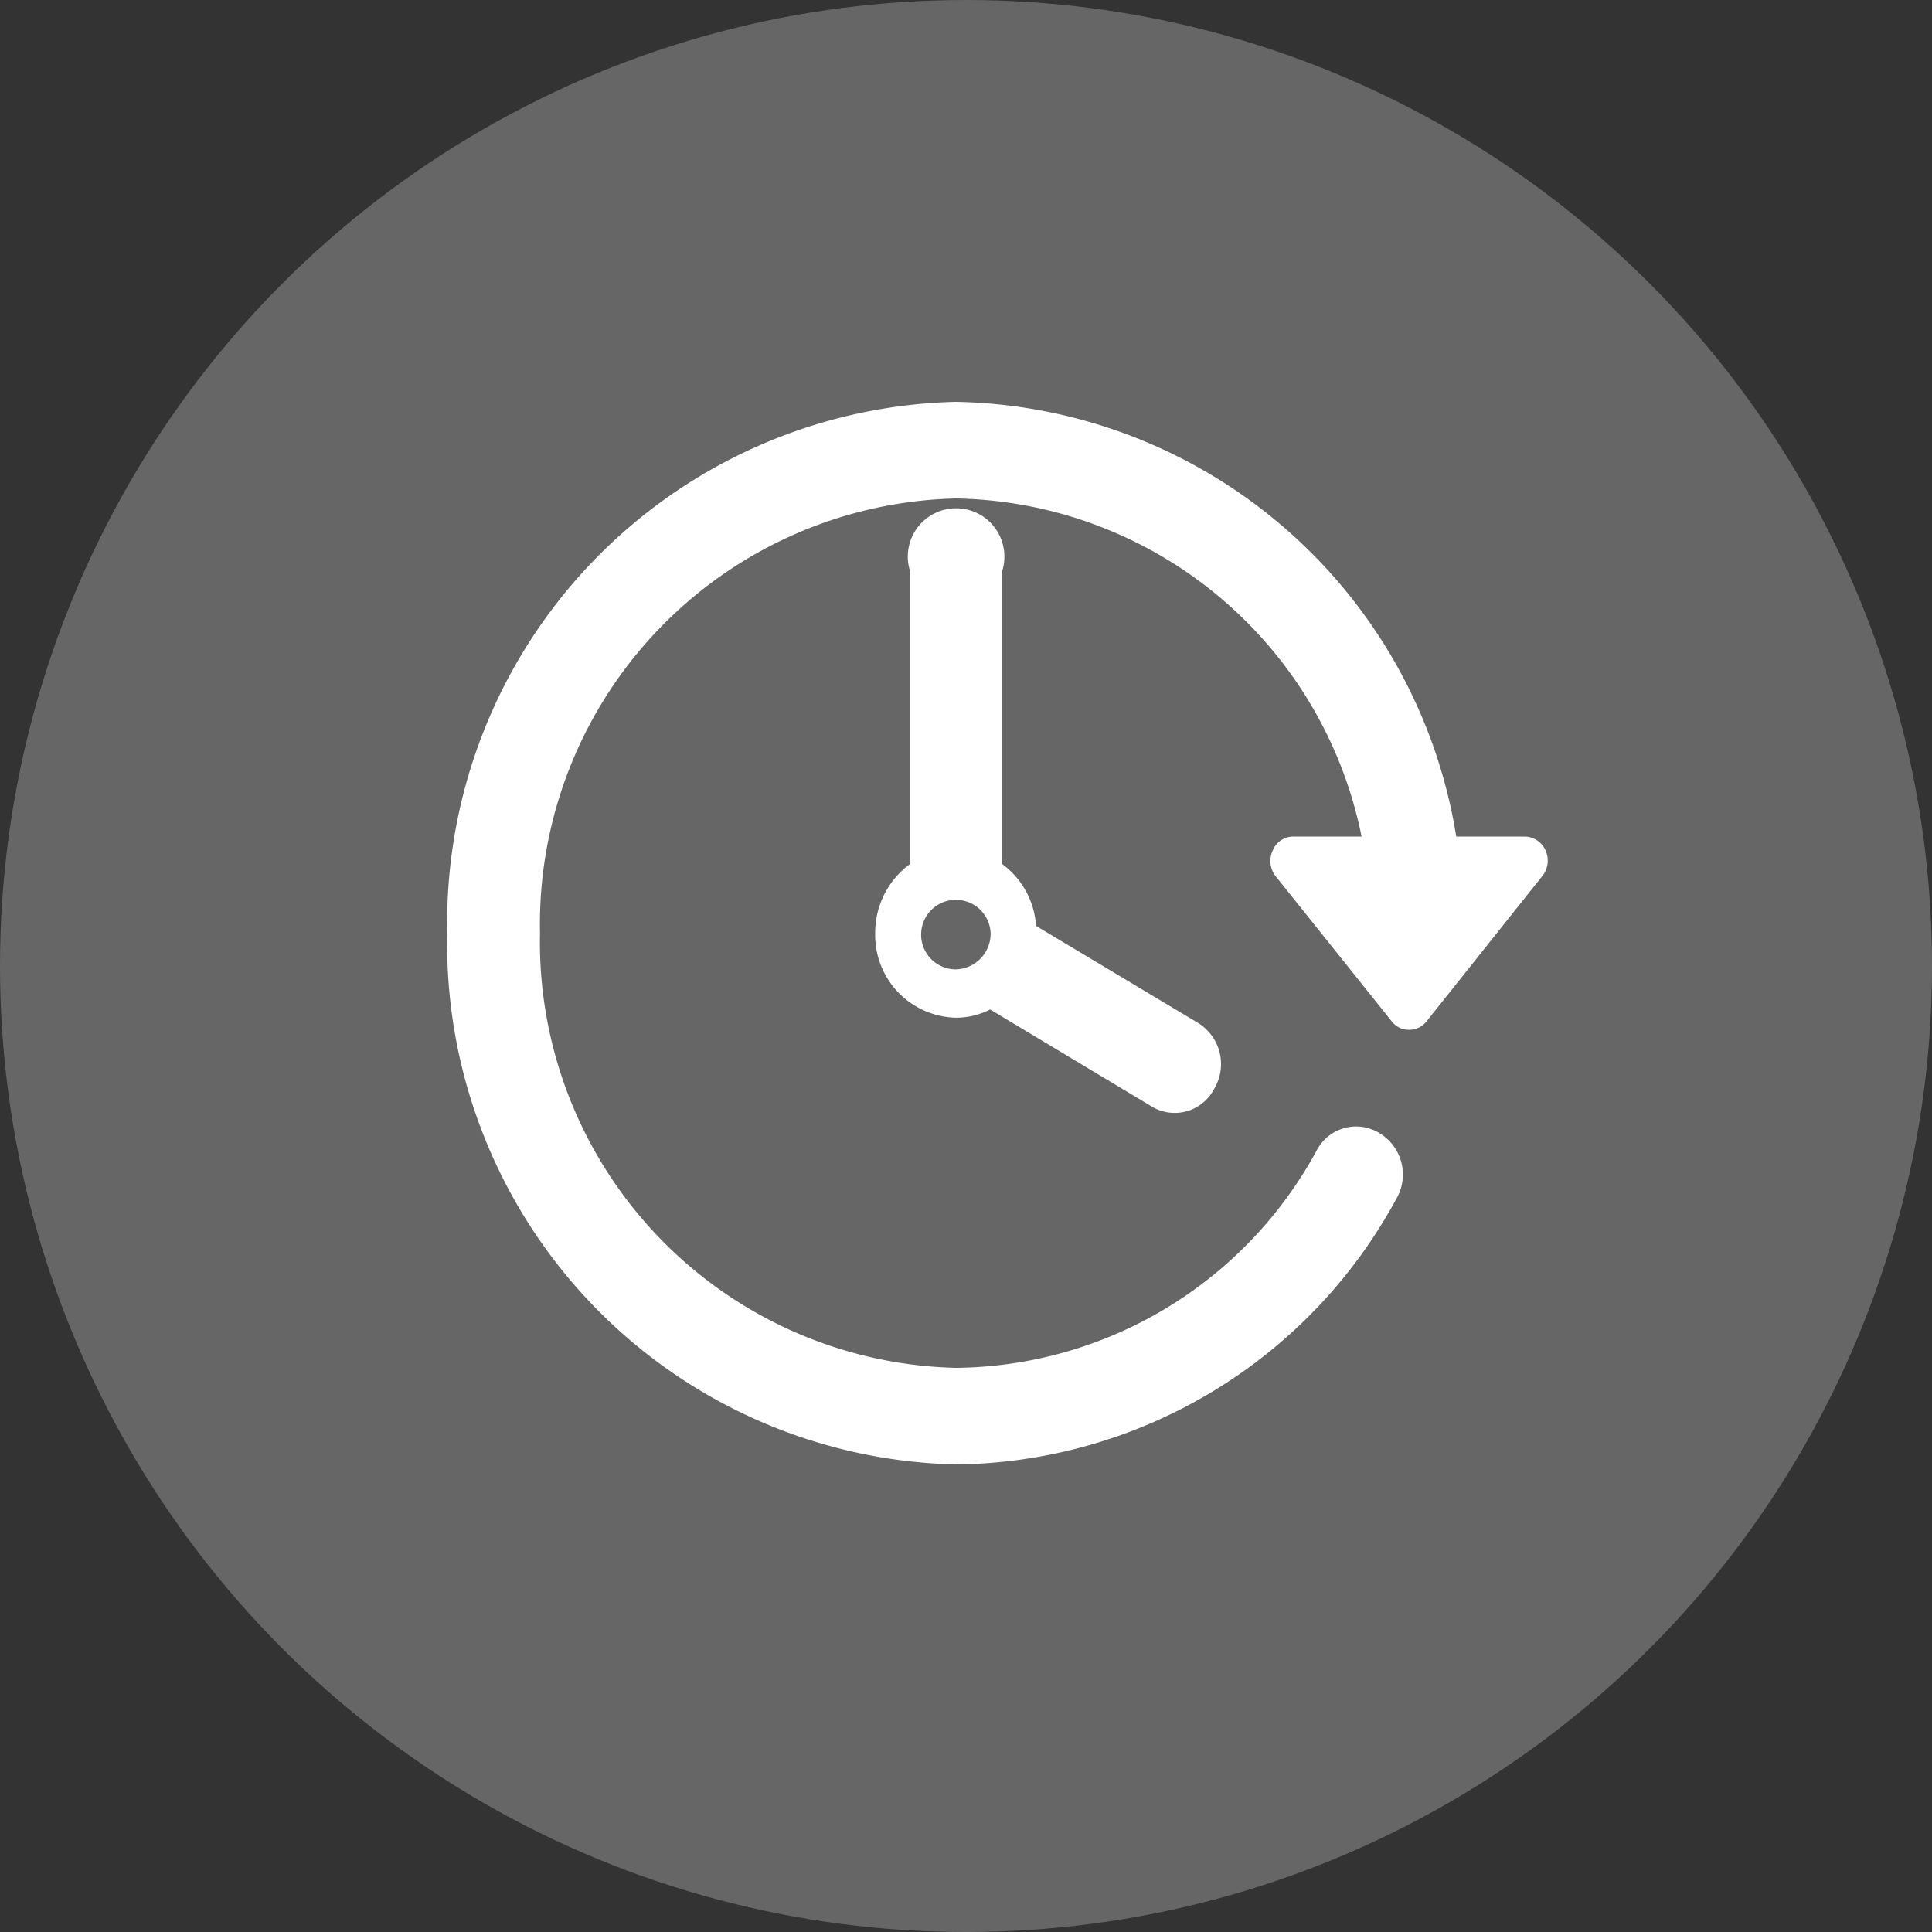 <svg id="Layer_1" data-name="Layer 1" xmlns="http://www.w3.org/2000/svg" viewBox="0 0 40 40"><rect x="0" y="0" width="40" height="40" fill="#333333" stroke="none"/><defs><style>.cls-1{fill:#666;}.cls-2{fill:#fff;}</style></defs><title>icon-extend-duration-gray</title><circle class="cls-1" cx="20" cy="20" r="20"/><path class="cls-2" d="M31.93,18.14l-2.39,3a.45.45,0,0,1-.37.18.44.44,0,0,1-.36-.18l-2.4-3a.51.51,0,0,1-.06-.53.46.46,0,0,1,.43-.29h1.41a8.72,8.72,0,0,0-8.4-7,8.82,8.82,0,0,0-8.61,9,8.82,8.82,0,0,0,8.61,9,8.59,8.59,0,0,0,7.47-4.5.92.92,0,0,1,1.3-.36,1,1,0,0,1,.35,1.36,10.49,10.49,0,0,1-9.12,5.5,10.78,10.78,0,0,1-10.53-11,10.79,10.79,0,0,1,10.53-11,10.69,10.69,0,0,1,10.36,9h1.42a.48.48,0,0,1,.43.29A.51.51,0,0,1,31.93,18.14ZM20.75,11.82v6.07a1.73,1.73,0,0,1,.7,1.28l3.34,2a1,1,0,0,1,.35,1.37.92.92,0,0,1-1.31.36l-3.33-2a1.55,1.55,0,0,1-.71.17,1.71,1.71,0,0,1-1.67-1.75,1.76,1.76,0,0,1,.72-1.43V11.82a1,1,0,1,1,1.91,0Zm-.24,7.5a.72.72,0,1,0-.72.75A.74.74,0,0,0,20.51,19.32Z"/></svg>